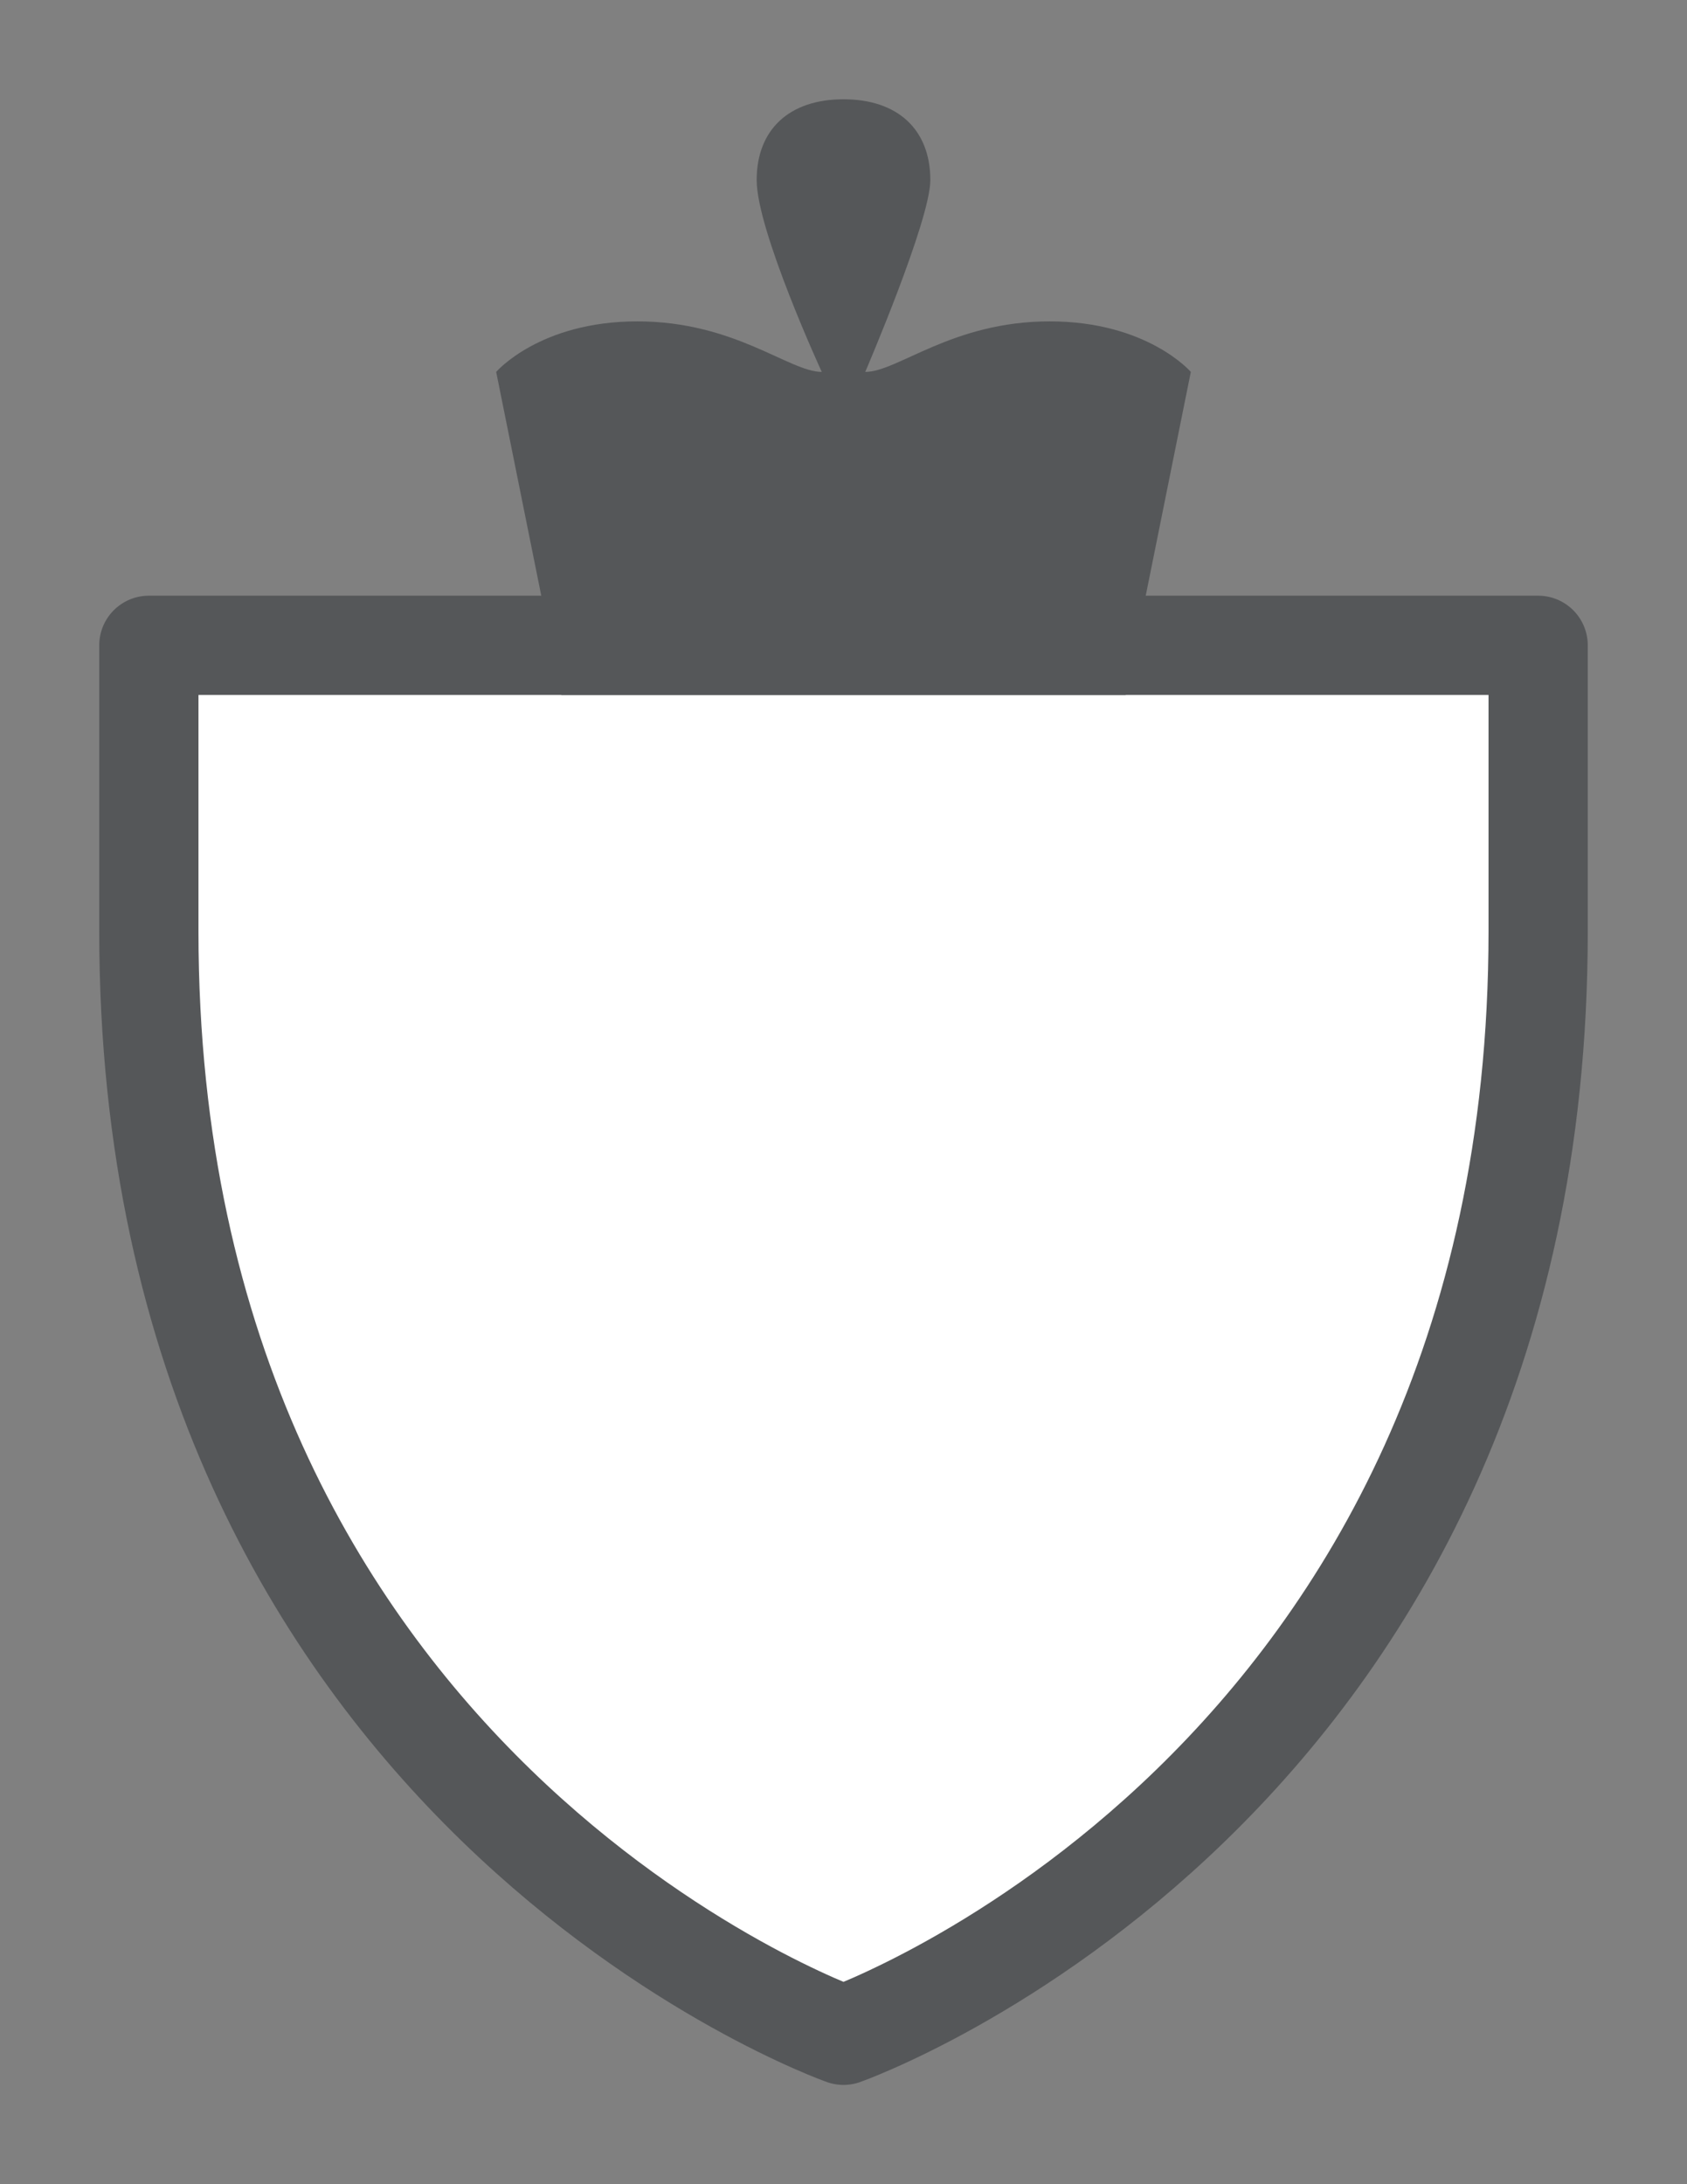 <svg width="17" height="22" viewBox="0 0 17 22" fill="none" xmlns="http://www.w3.org/2000/svg">
<rect x="0" y="0" width="17" height="22" fill="#808080" stroke="none"/>
<g id="hybrid / canada_j_ON_01">
<g id="canada_j_base">
<g id="stretchable-items">
<path id="shape01" d="M1.5 6.5H15.5V9.382C15.5 18.029 8.5 20.5 8.5 20.5C8.5 20.5 1.5 18.029 1.5 9.382V6.5Z" fill="white" stroke="#555759" stroke-linejoin="round"/>
</g>
<g id="non-stretchable-items">
<path id="shape02" fill-rule="evenodd" clip-rule="evenodd" d="M8.5 1C7.953 1 7.625 1.305 7.625 1.814C7.625 2.322 8.281 3.746 8.281 3.746C7.953 3.746 7.406 3.237 6.422 3.237C5.438 3.237 5 3.746 5 3.746L5.656 7H11.344L12 3.746C12 3.746 11.562 3.237 10.578 3.237C9.594 3.237 9.047 3.746 8.719 3.746C8.719 3.746 9.375 2.22 9.375 1.814C9.375 1.305 9.047 1 8.5 1Z" fill="#555759"/>
</g>
</g>
</g>
</svg>

